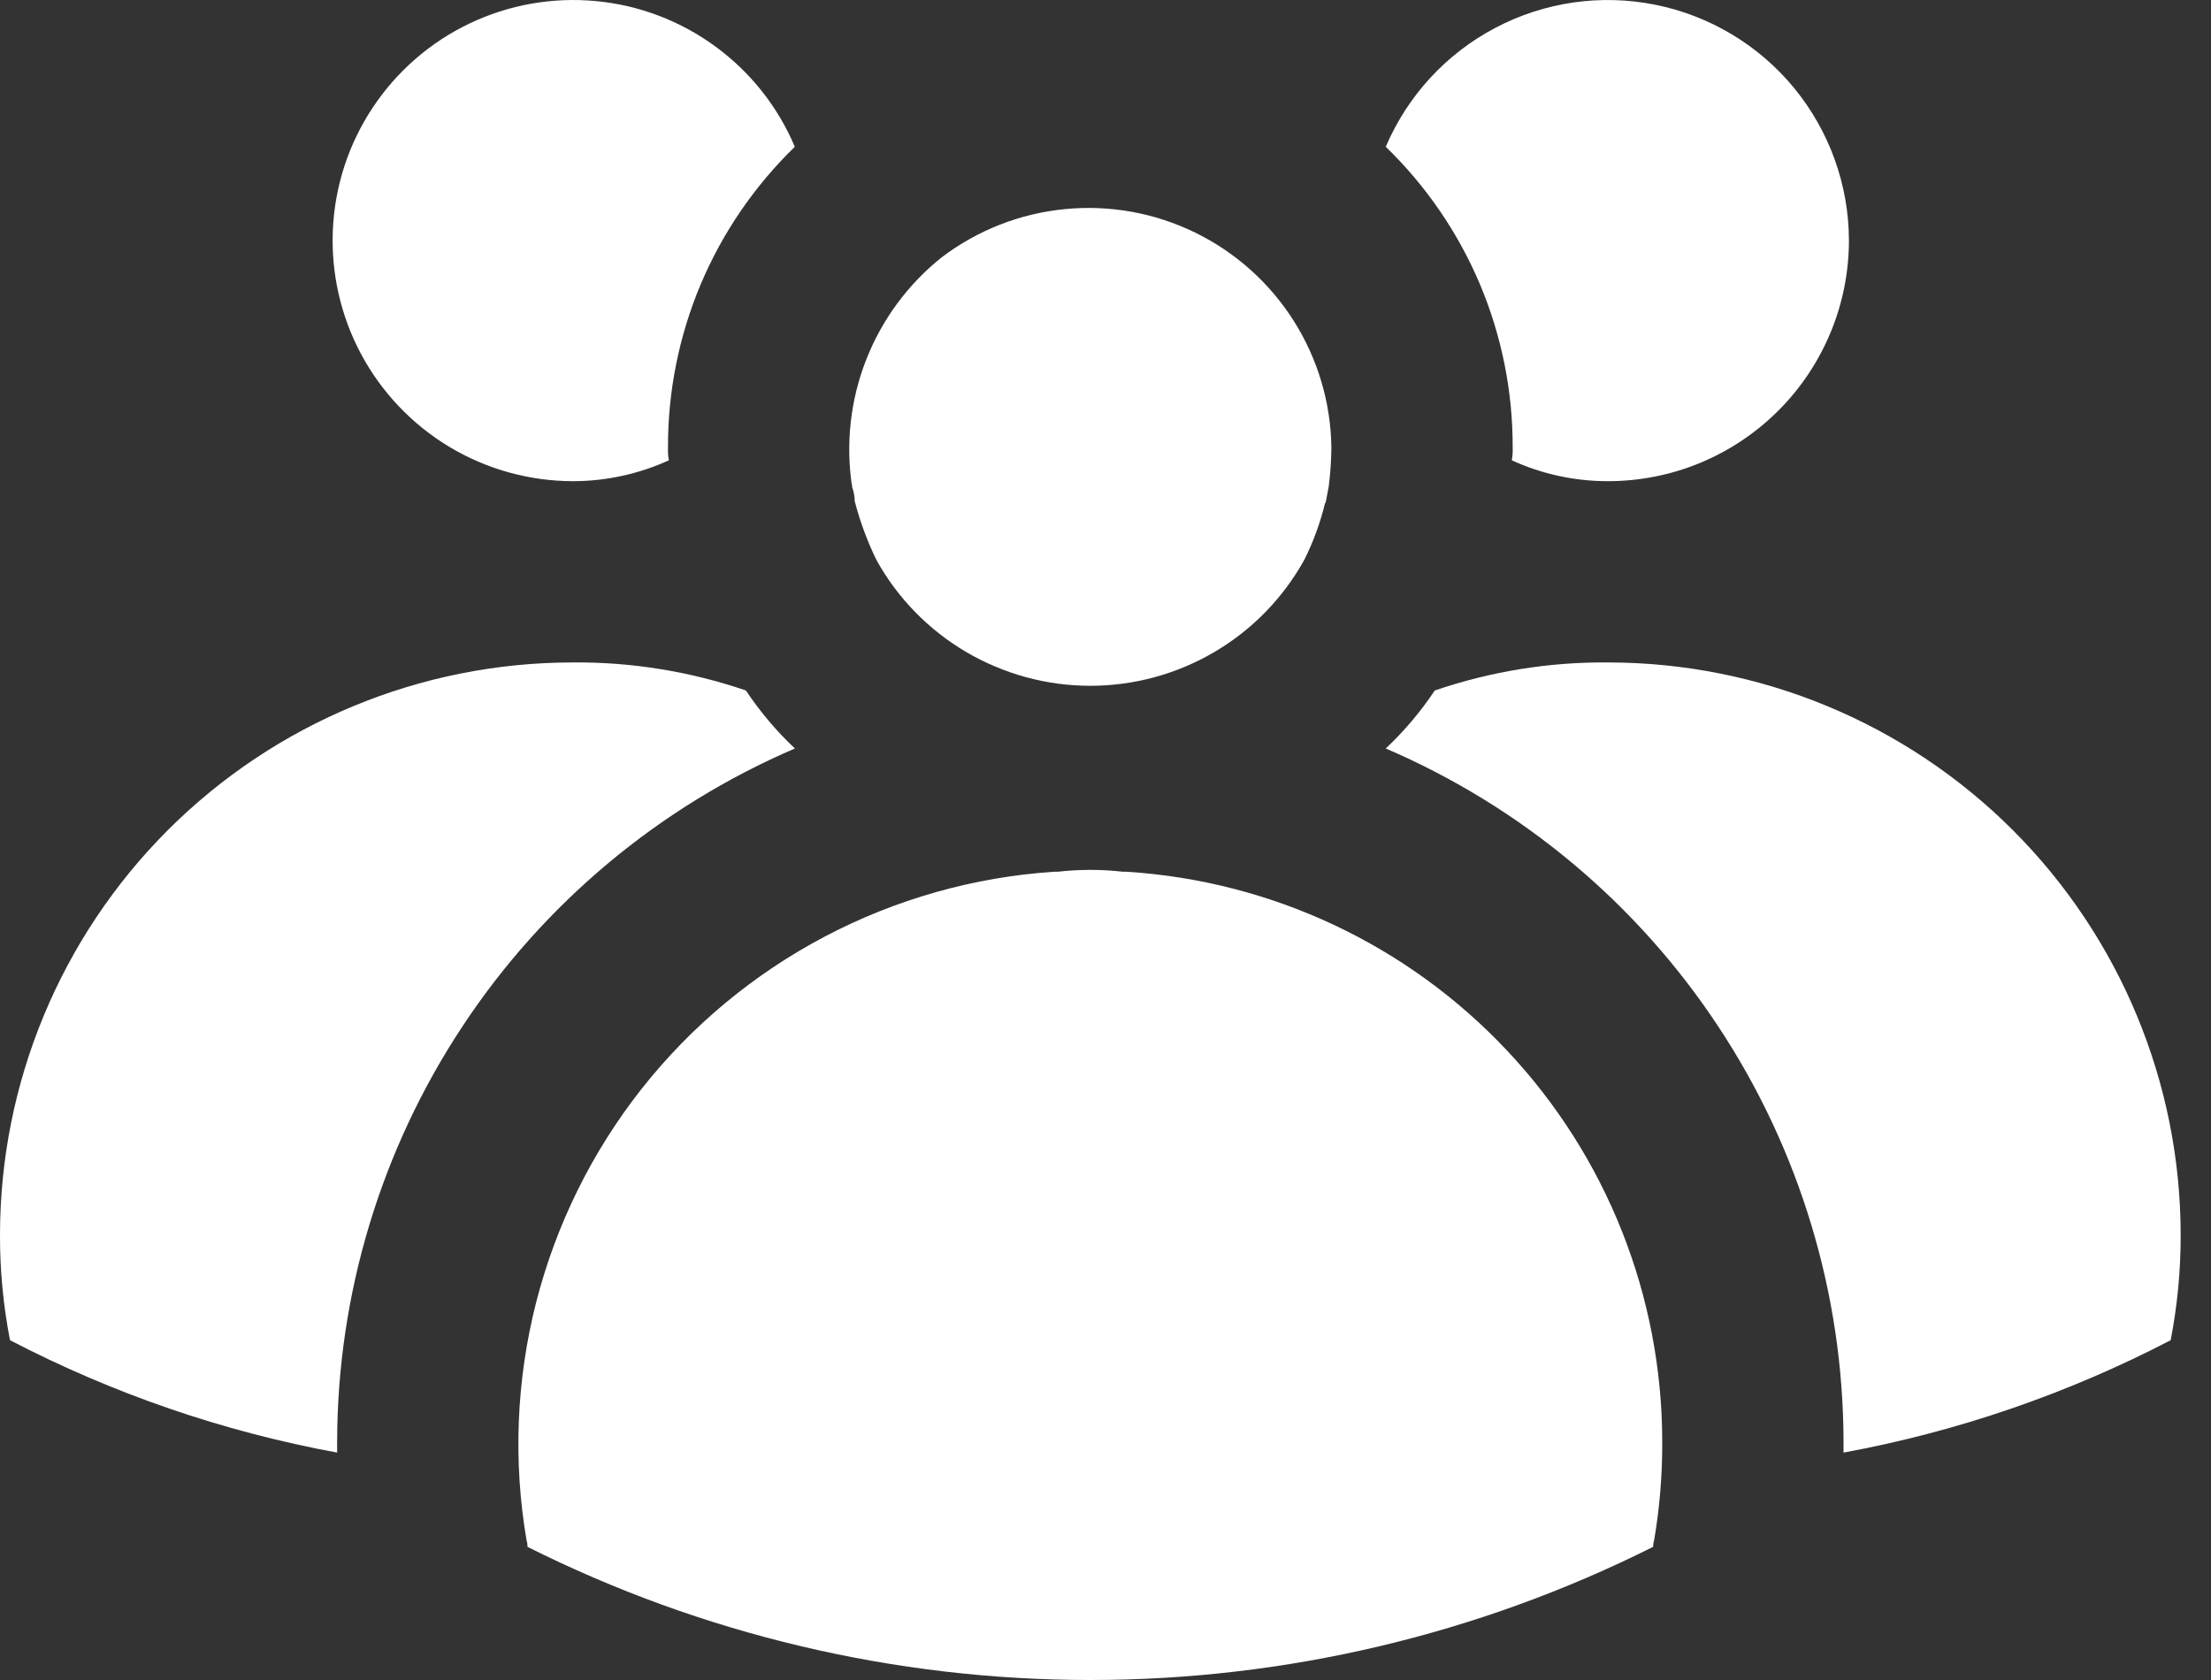 <svg width="25" height="19" viewBox="0 0 25 19" fill="none" xmlns="http://www.w3.org/2000/svg">
<rect x="0" y="0" width="25" height="19" fill="#333333" stroke="none"/>
<path d="M15.054 5.063C15.053 5.21 15.042 5.357 15.024 5.503C15.013 5.565 15.003 5.616 14.993 5.667C14.992 5.669 14.99 5.67 14.99 5.672C14.989 5.674 14.989 5.676 14.989 5.677C14.989 5.679 14.989 5.681 14.99 5.683C14.99 5.685 14.992 5.686 14.993 5.688H14.983C14.929 5.911 14.85 6.128 14.747 6.333C14.507 6.765 14.157 7.124 13.731 7.374C13.306 7.624 12.822 7.756 12.328 7.756C11.835 7.756 11.351 7.624 10.925 7.374C10.5 7.124 10.149 6.765 9.91 6.333C9.806 6.12 9.724 5.897 9.664 5.667C9.664 5.611 9.653 5.556 9.633 5.503C9.643 5.493 9.643 5.493 9.633 5.493C9.561 5.011 9.617 4.519 9.795 4.066C9.973 3.613 10.267 3.214 10.648 2.91C11.053 2.603 11.535 2.414 12.041 2.365C12.547 2.315 13.056 2.407 13.513 2.63C13.97 2.853 14.356 3.199 14.628 3.628C14.9 4.058 15.048 4.554 15.054 5.063ZM18.795 16.305C18.797 16.679 18.766 17.053 18.703 17.422C18.695 17.445 18.692 17.469 18.692 17.494C16.717 18.484 14.538 19 12.328 19C10.119 19 7.939 18.484 5.964 17.494C5.965 17.469 5.962 17.445 5.954 17.422C5.801 16.527 5.838 15.61 6.062 14.73C6.287 13.85 6.693 13.027 7.255 12.314C7.817 11.602 8.523 11.015 9.326 10.592C10.129 10.169 11.012 9.919 11.918 9.859H11.959C12.205 9.831 12.452 9.831 12.697 9.859H12.738C14.378 9.962 15.917 10.685 17.042 11.883C18.168 13.08 18.794 14.662 18.795 16.305ZM7.553 5.063C7.551 5.111 7.554 5.159 7.563 5.206C7.222 5.361 6.851 5.442 6.477 5.442C5.985 5.441 5.503 5.307 5.081 5.054C4.66 4.801 4.315 4.438 4.083 4.005C3.851 3.571 3.741 3.083 3.764 2.592C3.787 2.101 3.943 1.625 4.215 1.216C4.487 0.806 4.865 0.478 5.308 0.266C5.752 0.054 6.245 -0.034 6.734 0.012C7.224 0.057 7.692 0.235 8.088 0.525C8.485 0.815 8.796 1.207 8.987 1.66C8.532 2.102 8.17 2.63 7.923 3.215C7.677 3.8 7.551 4.428 7.553 5.063Z" fill="white"/>
<path d="M8.988 8.465C7.454 9.124 6.146 10.217 5.227 11.611C4.307 13.004 3.815 14.636 3.812 16.305V16.428C2.523 16.191 1.276 15.762 0.113 15.157C0.037 14.765 -0.001 14.367 1.92221e-05 13.968C0 12.251 0.683 10.604 1.897 9.389C3.112 8.174 4.759 7.492 6.477 7.492C7.143 7.486 7.804 7.594 8.434 7.809C8.593 8.048 8.779 8.268 8.988 8.465ZM20.906 2.716C20.906 3.074 20.836 3.429 20.699 3.759C20.562 4.09 20.361 4.391 20.108 4.644C19.855 4.897 19.554 5.098 19.224 5.235C18.893 5.372 18.538 5.442 18.18 5.442C17.805 5.442 17.435 5.362 17.094 5.206C17.103 5.159 17.106 5.111 17.104 5.063C17.106 4.428 16.98 3.8 16.734 3.215C16.487 2.631 16.125 2.102 15.669 1.66C15.915 1.083 16.352 0.607 16.908 0.315C17.463 0.022 18.102 -0.07 18.718 0.054C19.333 0.178 19.887 0.51 20.286 0.995C20.684 1.48 20.904 2.088 20.906 2.716ZM24.657 13.968C24.658 14.367 24.62 14.765 24.544 15.157C23.381 15.762 22.134 16.191 20.845 16.428V16.305C20.842 14.636 20.35 13.004 19.43 11.611C18.511 10.217 17.203 9.124 15.669 8.465C15.878 8.268 16.064 8.048 16.223 7.809C16.853 7.594 17.514 7.486 18.18 7.492C19.898 7.492 21.545 8.174 22.76 9.389C23.974 10.604 24.657 12.251 24.657 13.968Z" fill="white"/>
</svg>

